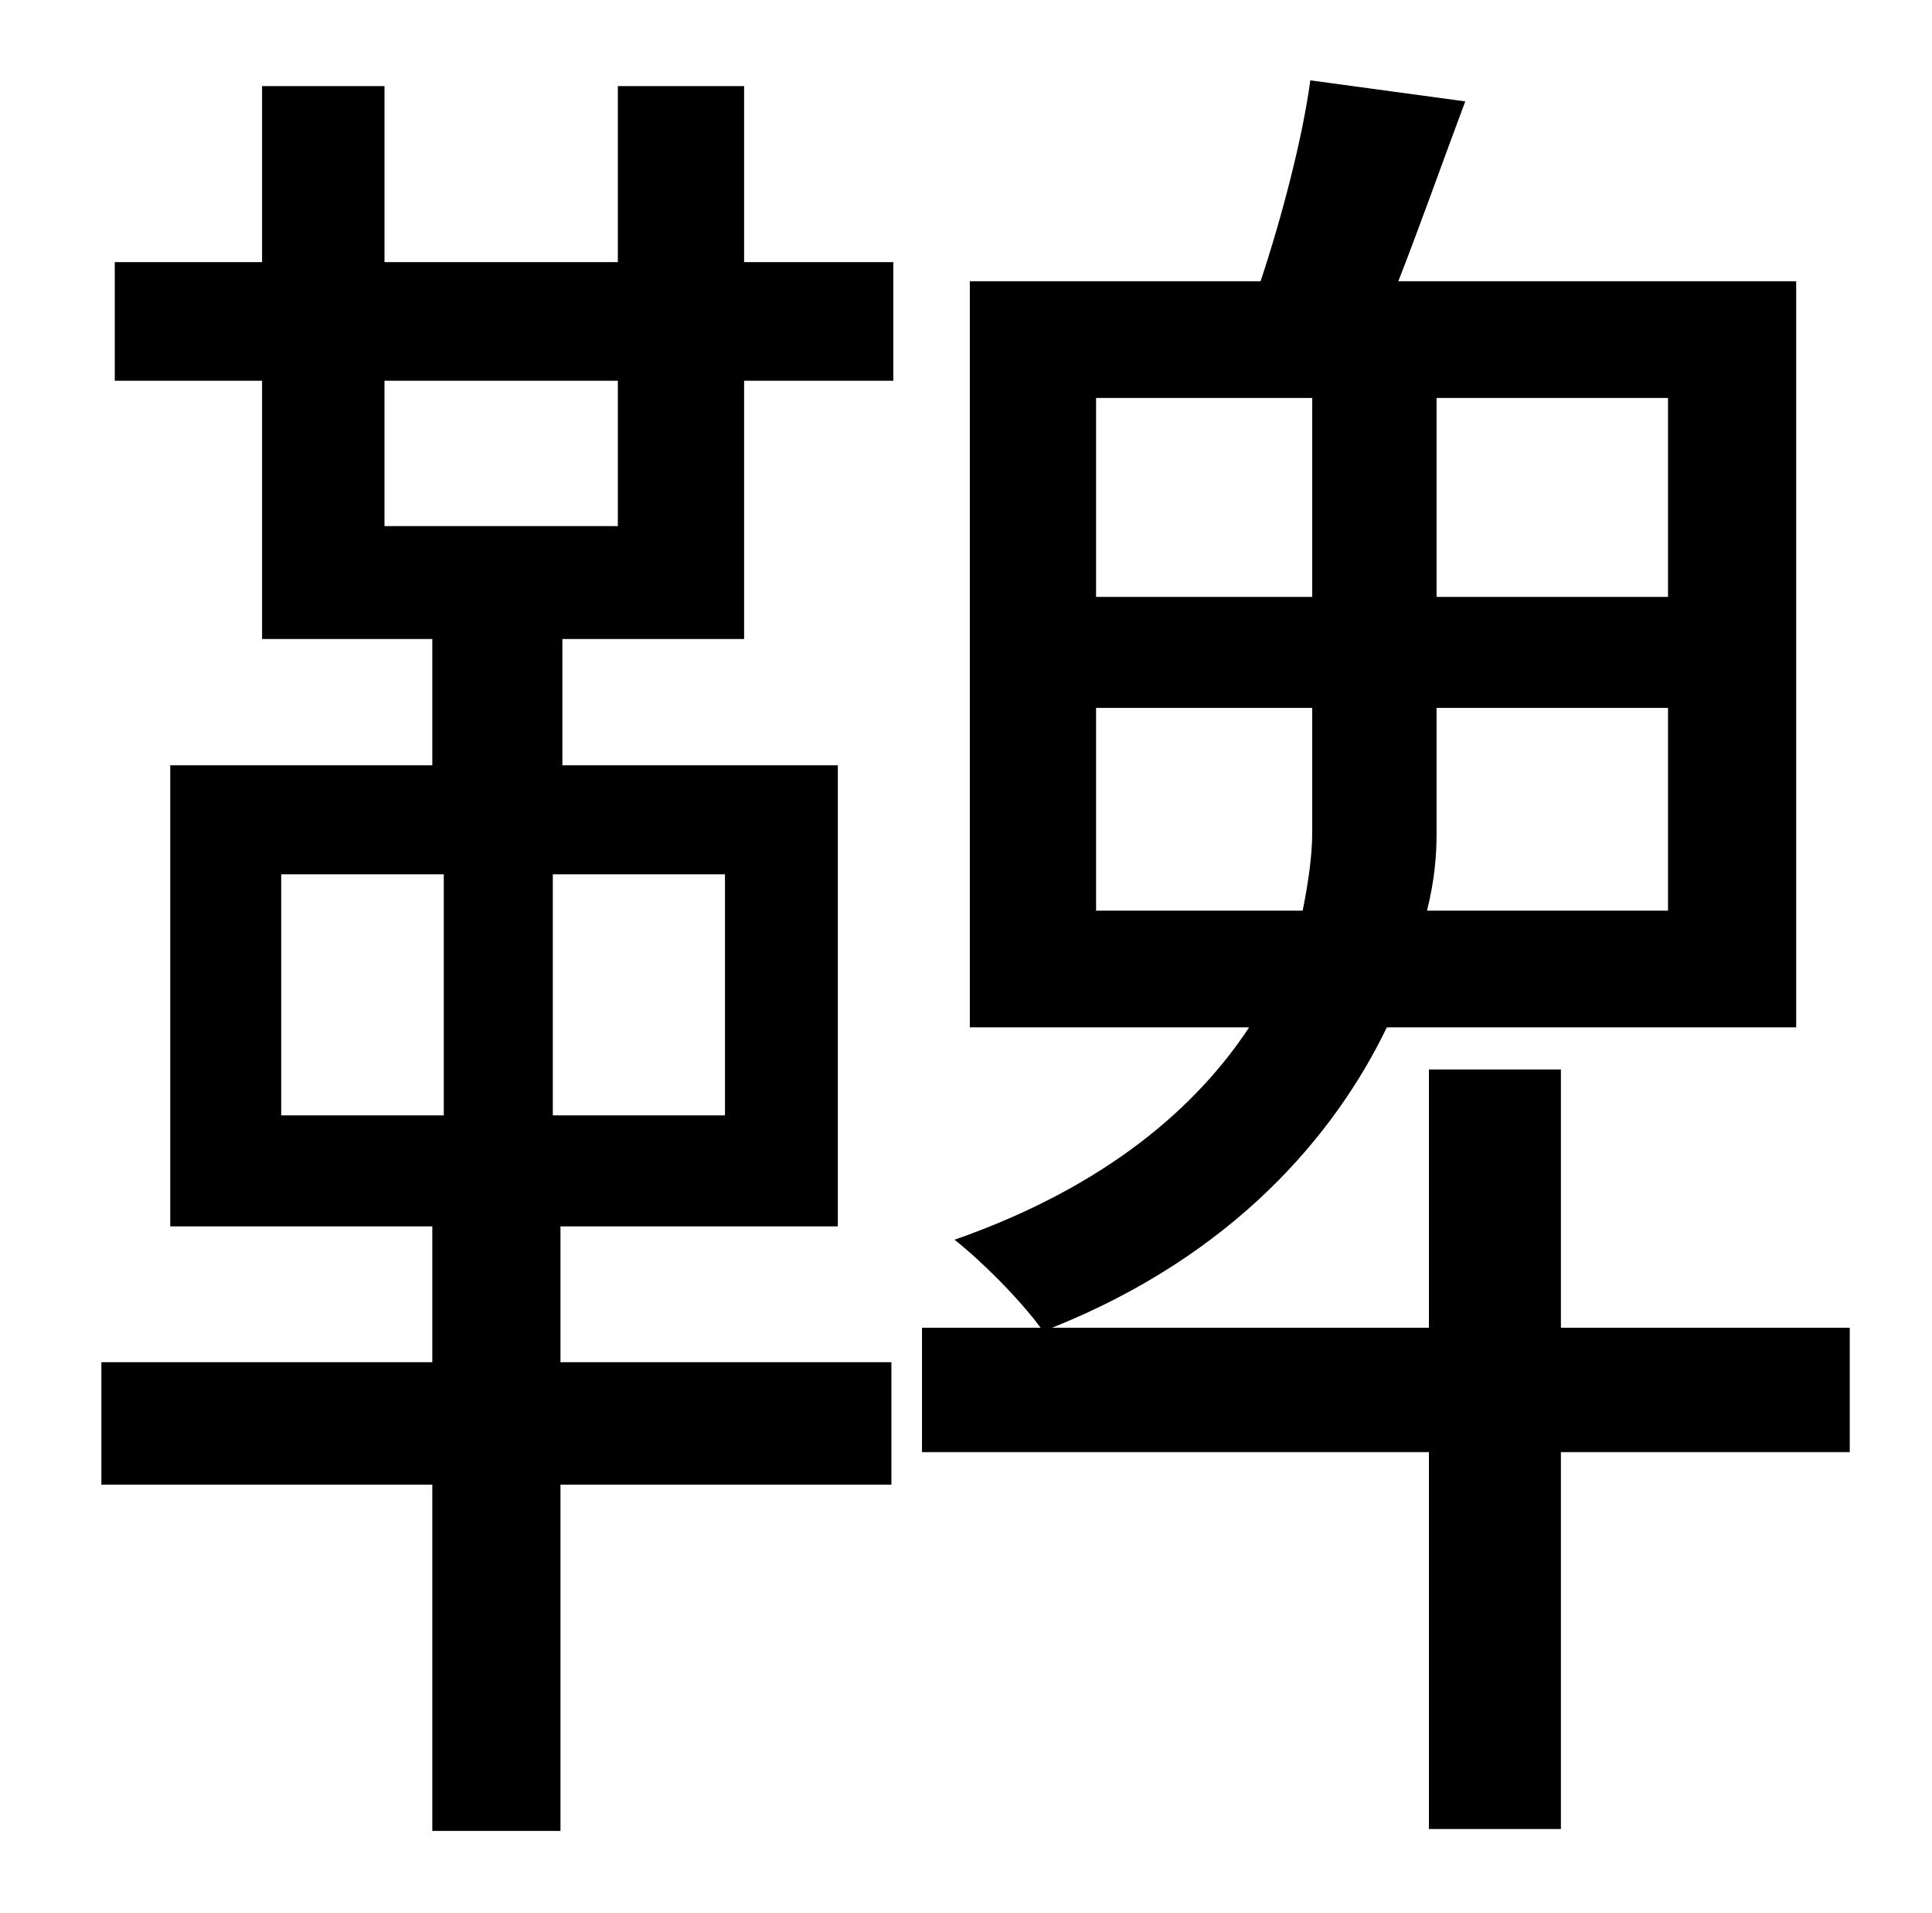 <?xml version="1.0" standalone="no"?>
<!DOCTYPE svg PUBLIC "-//W3C//DTD SVG 1.1//EN" "http://www.w3.org/Graphics/SVG/1.1/DTD/svg11.dtd" >
<svg xmlns="http://www.w3.org/2000/svg" xmlns:xlink="http://www.w3.org/1999/xlink" version="1.1" viewBox="-10 0 1010 1000">
   <path fill="currentColor"
d="M313 275v-76h-122v76h122zM369 583v-126h-90v126h90zM137 457v126h85v-126h-85zM379 45v92h78v62h-78v135h-95v66h144v241h-145v71h173v64h-173v181h-67v-181h-173v-64h173v-71h-137v-241h137v-66h-89v-135h-77v-62h77v-92h64v92h122v-92h66zM563 476h108
c3 -15 5 -29 5 -41v-65h-113v106zM563 208v104h113v-104h-113zM862 312v-104h-121v104h121zM862 476v-106h-121v66c0 11 -1 24 -5 40h126zM957 694v65h-151v197h-69v-197h-265v-65h62c-11 -15 -31 -35 -45 -46c80 -28 127 -70 154 -111h-146v-390h152c11 -33 22 -75 26 -105
l81 11c-12 32 -24 66 -35 94h208v390h-214c-27 56 -80 119 -175 157h197v-135h69v135h151z" />
</svg>
